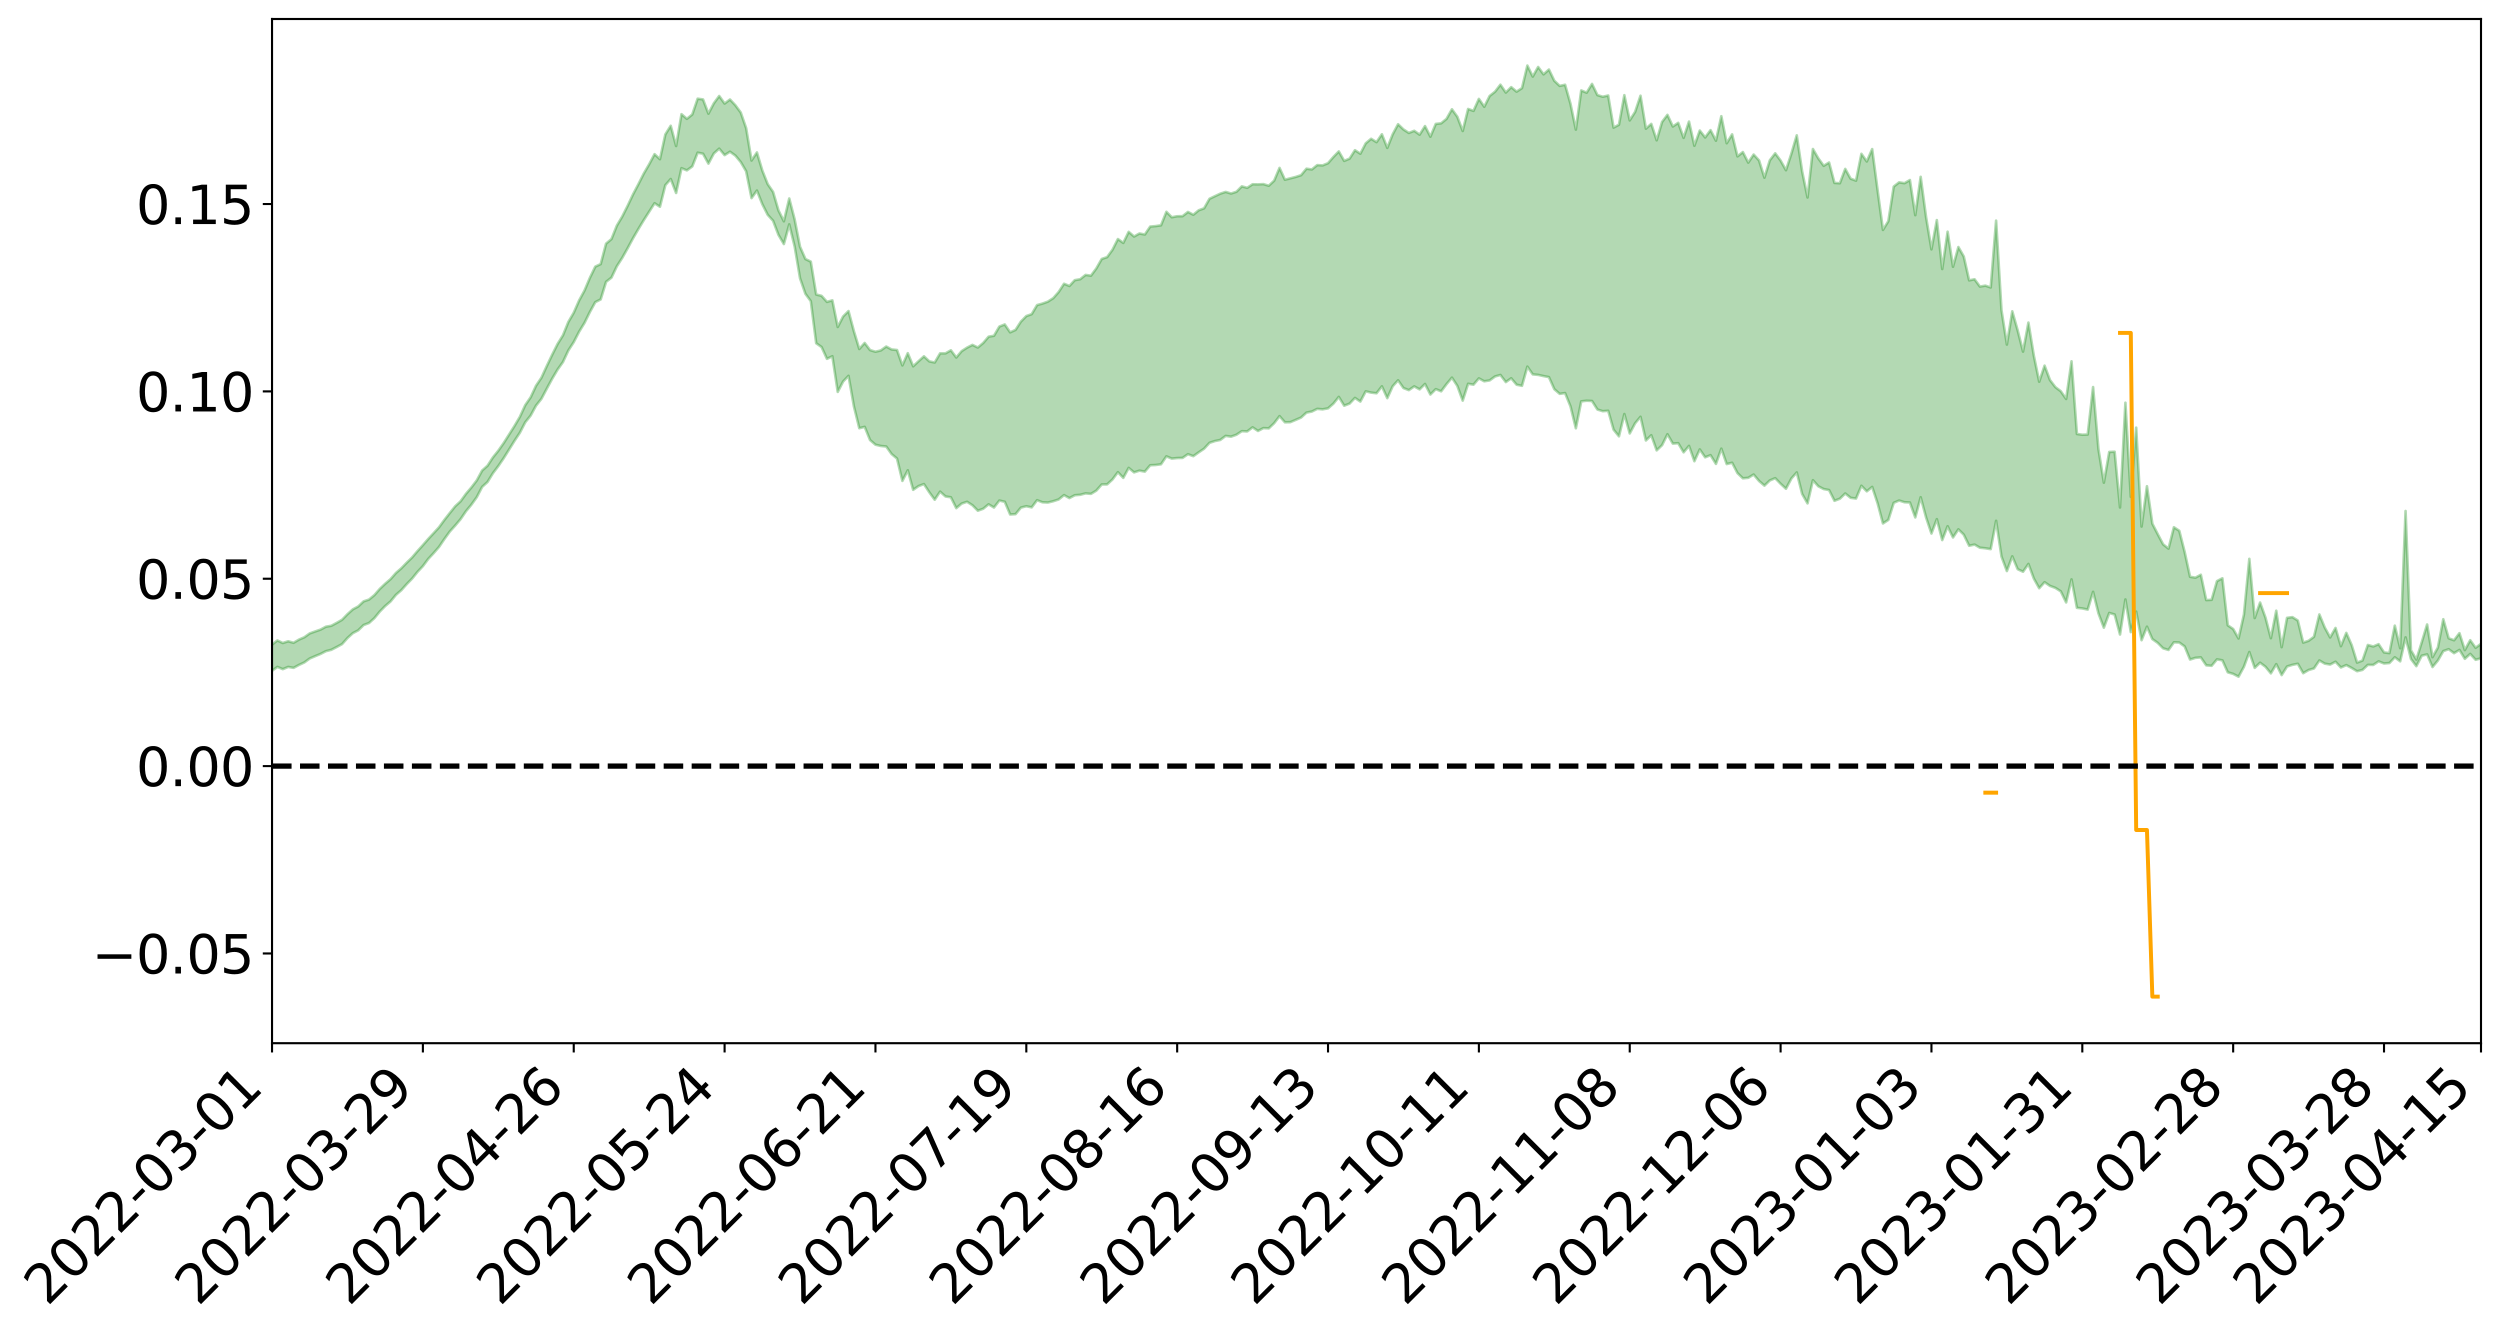 <?xml version="1.0" encoding="utf-8" standalone="no"?>
<!DOCTYPE svg PUBLIC "-//W3C//DTD SVG 1.1//EN"
  "http://www.w3.org/Graphics/SVG/1.1/DTD/svg11.dtd">
<svg xmlns:xlink="http://www.w3.org/1999/xlink" width="947.275pt" height="505.355pt" viewBox="0 0 947.275 505.355" xmlns="http://www.w3.org/2000/svg" version="1.1">
 <defs>
  <style type="text/css">*{stroke-linejoin: round; stroke-linecap: butt}</style>
 </defs>
 <g id="figure_1">
  <g id="patch_1">
   <path d="M 0 505.355 
L 947.275 505.355 
L 947.275 -0 
L 0 -0 
z
" style="fill: #ffffff"/>
  </g>
  <g id="axes_1">
   <g id="patch_2">
    <path d="M 103.075 395.28 
L 940.075 395.28 
L 940.075 7.2 
L 103.075 7.2 
z
" style="fill: #ffffff"/>
   </g>
   <g id="PolyCollection_1">
    <path d="M -393.001 290.191 
L -393.001 290.208 
L -390.959 290.114 
L -388.918 290.034 
L -386.876 289.934 
L -384.835 289.873 
L -382.793 289.8 
L -380.752 289.715 
L -378.711 289.632 
L -376.669 289.554 
L -374.628 289.487 
L -372.586 289.408 
L -370.545 289.326 
L -368.503 289.246 
L -366.462 289.146 
L -364.42 289.065 
L -362.379 288.968 
L -360.337 288.886 
L -358.296 288.772 
L -356.254 288.681 
L -354.213 288.593 
L -352.172 288.487 
L -350.13 288.385 
L -348.089 288.286 
L -346.047 288.164 
L -344.006 288.059 
L -341.964 287.935 
L -339.923 287.81 
L -337.881 287.671 
L -335.84 287.528 
L -333.798 287.389 
L -331.757 287.227 
L -329.715 287.042 
L -327.674 286.881 
L -325.632 286.696 
L -323.591 286.484 
L -321.55 286.288 
L -319.508 286.057 
L -317.467 285.823 
L -315.425 285.582 
L -313.384 285.328 
L -311.342 285.045 
L -309.301 284.744 
L -307.259 284.425 
L -305.218 284.119 
L -303.176 283.757 
L -301.135 283.415 
L -299.093 283.051 
L -297.052 282.686 
L -295.011 282.292 
L -292.969 281.865 
L -290.928 281.473 
L -288.886 281.033 
L -286.845 280.578 
L -284.803 280.134 
L -282.762 279.696 
L -280.72 279.218 
L -278.679 278.735 
L -276.637 278.255 
L -274.596 277.753 
L -272.554 277.246 
L -270.513 276.74 
L -268.472 276.217 
L -266.43 275.694 
L -264.389 275.179 
L -262.347 274.642 
L -260.306 274.065 
L -258.264 273.508 
L -256.223 272.953 
L -254.181 272.406 
L -252.14 271.836 
L -250.098 271.28 
L -248.057 270.713 
L -246.015 270.206 
L -243.974 269.6 
L -241.932 269.08 
L -239.891 268.506 
L -237.85 267.961 
L -235.808 267.386 
L -233.767 266.881 
L -231.725 266.298 
L -229.684 265.751 
L -227.642 265.238 
L -225.601 264.683 
L -223.559 264.164 
L -221.518 263.619 
L -219.476 263.062 
L -217.435 262.53 
L -215.393 262.017 
L -213.352 261.46 
L -211.311 260.926 
L -209.269 260.379 
L -207.228 259.849 
L -205.186 259.334 
L -203.145 258.804 
L -201.103 258.268 
L -199.062 257.788 
L -197.02 257.239 
L -194.979 256.714 
L -192.937 256.198 
L -190.896 255.681 
L -188.854 255.164 
L -186.813 254.64 
L -184.772 254.141 
L -182.73 253.62 
L -180.689 253.086 
L -178.647 252.545 
L -176.606 251.997 
L -174.564 251.486 
L -172.523 250.921 
L -170.481 250.317 
L -168.44 249.751 
L -166.398 249.153 
L -164.357 248.546 
L -162.315 247.903 
L -160.274 247.249 
L -158.232 246.643 
L -156.191 245.949 
L -154.15 245.291 
L -152.108 244.581 
L -150.067 243.931 
L -148.025 243.163 
L -145.984 242.411 
L -143.942 241.682 
L -141.901 240.94 
L -139.859 240.174 
L -137.818 239.373 
L -135.776 238.625 
L -133.735 237.764 
L -131.693 237.011 
L -129.652 236.126 
L -127.611 235.269 
L -125.569 234.434 
L -123.528 233.634 
L -121.486 232.697 
L -119.445 231.854 
L -117.403 230.773 
L -115.362 229.85 
L -113.32 228.992 
L -111.279 228.019 
L -109.237 227.022 
L -107.196 225.868 
L -105.154 224.791 
L -103.113 223.899 
L -101.072 222.467 
L -99.03 221.326 
L -96.989 220.161 
L -94.947 218.952 
L -92.906 217.572 
L -90.864 216.279 
L -88.823 215.316 
L -86.781 214.079 
L -84.74 212.018 
L -82.698 210.296 
L -80.657 209.04 
L -78.615 207.282 
L -76.574 205.836 
L -74.532 204.587 
L -72.491 202.663 
L -70.45 200.467 
L -68.408 198.988 
L -66.367 198.069 
L -64.325 196.252 
L -62.284 195.483 
L -60.242 194.206 
L -58.201 192.237 
L -56.159 192.086 
L -54.118 192.96 
L -52.076 194.714 
L -50.035 192.94 
L -47.993 196.739 
L -45.952 197.66 
L -43.911 192.772 
L -41.869 194.274 
L -39.828 196.573 
L -37.786 195.362 
L -35.745 195.18 
L -33.703 204.733 
L -31.662 218.287 
L -29.62 225.087 
L -27.579 210.586 
L -25.537 218.185 
L -23.496 228.112 
L -21.454 227.638 
L -19.413 247.738 
L -17.372 245.117 
L -15.33 239.105 
L -13.289 224.04 
L -11.247 238.369 
L -9.206 247.022 
L -7.164 243.534 
L -5.123 245.855 
L -3.081 254.033 
L -1.04 253.056 
L 1.002 246.185 
L 3.043 255.036 
L 5.085 256.873 
L 7.126 253.851 
L 9.168 259.513 
L 11.209 261.655 
L 13.25 261.218 
L 15.292 259.646 
L 17.333 261.586 
L 19.375 259.842 
L 21.416 260.124 
L 23.458 261.985 
L 25.499 260.469 
L 27.541 261.439 
L 29.582 261.603 
L 31.624 260.403 
L 33.665 261.009 
L 35.707 259.225 
L 37.748 259.477 
L 39.789 260.128 
L 41.831 260.279 
L 43.872 259.472 
L 45.914 258.804 
L 47.955 258.723 
L 49.997 257.968 
L 52.038 257.955 
L 54.08 257.913 
L 56.121 256.717 
L 58.163 257.461 
L 60.204 256.699 
L 62.246 256.425 
L 64.287 256.547 
L 66.328 255.78 
L 68.37 255.656 
L 70.411 256.02 
L 72.453 256.551 
L 74.494 255.199 
L 76.536 255.001 
L 78.577 254.574 
L 80.619 257.007 
L 82.66 257.045 
L 84.702 257.937 
L 86.743 255.57 
L 88.785 254.094 
L 90.826 254.487 
L 92.868 256 
L 94.909 256.156 
L 96.95 253.237 
L 98.992 255.477 
L 101.033 254.731 
L 103.075 254.17 
L 105.116 252.696 
L 107.158 253.553 
L 109.199 252.707 
L 111.241 253.057 
L 113.282 251.948 
L 115.324 251.001 
L 117.365 249.509 
L 119.407 248.631 
L 121.448 247.788 
L 123.489 246.735 
L 125.531 246.219 
L 127.572 245.172 
L 129.614 244.055 
L 131.655 241.756 
L 133.697 239.907 
L 135.738 238.836 
L 137.78 236.835 
L 139.821 236.068 
L 141.863 234.212 
L 143.904 231.725 
L 145.946 229.634 
L 147.987 227.89 
L 150.028 225.392 
L 152.07 223.62 
L 154.111 221.329 
L 156.153 219.235 
L 158.194 216.693 
L 160.236 214.515 
L 162.277 211.769 
L 164.319 209.573 
L 166.36 207.222 
L 168.402 204.212 
L 170.443 201.392 
L 172.485 199.121 
L 174.526 196.696 
L 176.568 193.706 
L 178.609 191.23 
L 180.65 188.377 
L 182.692 184.483 
L 184.733 182.623 
L 186.775 179.294 
L 188.816 176.592 
L 190.858 173.596 
L 192.899 170.329 
L 194.941 167.04 
L 196.982 163.958 
L 199.024 160.017 
L 201.065 157.452 
L 203.107 153.685 
L 205.148 151.111 
L 207.189 147.264 
L 209.231 143.489 
L 211.272 140.038 
L 213.314 137.169 
L 215.355 132.787 
L 217.397 129.628 
L 219.438 125.679 
L 221.48 122.342 
L 223.521 118.202 
L 225.563 114.487 
L 227.604 113.45 
L 229.646 106.787 
L 231.687 105.195 
L 233.728 100.889 
L 235.77 97.714 
L 237.811 94.09 
L 239.853 90.284 
L 241.894 86.773 
L 243.936 83.407 
L 245.977 80.213 
L 248.019 77.01 
L 250.06 78.338 
L 252.102 70.159 
L 254.143 67.826 
L 256.185 73.12 
L 258.226 63.727 
L 260.268 64.559 
L 262.309 63.067 
L 264.35 57.845 
L 266.392 58.256 
L 268.433 61.998 
L 270.475 58.149 
L 272.516 56.327 
L 274.558 58.78 
L 276.599 57.491 
L 278.641 58.957 
L 280.682 61.409 
L 282.724 64.919 
L 284.765 75.067 
L 286.807 72.201 
L 288.848 77.371 
L 290.889 81.391 
L 292.931 83.658 
L 294.972 89.001 
L 297.014 92.478 
L 299.055 85.006 
L 301.097 93.371 
L 303.138 105.429 
L 305.18 111.322 
L 307.221 114.103 
L 309.263 130.06 
L 311.304 131.497 
L 313.346 135.971 
L 315.387 134.989 
L 317.428 148.501 
L 319.47 144.556 
L 321.511 142.398 
L 323.553 153.97 
L 325.594 162.251 
L 327.636 161.742 
L 329.677 166.74 
L 331.719 168.498 
L 333.76 168.988 
L 335.802 169.185 
L 337.843 172.044 
L 339.885 173.75 
L 341.926 182.223 
L 343.968 178.193 
L 346.009 185.595 
L 348.05 184.182 
L 350.092 183.419 
L 352.133 186.543 
L 354.175 189.352 
L 356.216 186.283 
L 358.258 188.114 
L 360.299 188.428 
L 362.341 192.541 
L 364.382 190.82 
L 366.424 190.126 
L 368.465 191.439 
L 370.507 193.508 
L 372.548 192.771 
L 374.589 191.09 
L 376.631 192.313 
L 378.672 189.658 
L 380.714 190.127 
L 382.755 194.94 
L 384.797 194.819 
L 386.838 192.333 
L 388.88 191.819 
L 390.921 192.246 
L 392.963 189.529 
L 395.004 190.322 
L 397.046 190.414 
L 399.087 189.918 
L 401.128 189.254 
L 403.17 187.603 
L 405.211 188.73 
L 407.253 187.649 
L 409.294 187.483 
L 411.336 186.949 
L 413.377 187.129 
L 415.419 185.892 
L 417.46 183.563 
L 419.502 183.54 
L 421.543 181.662 
L 423.585 178.905 
L 425.626 181.074 
L 427.668 177.286 
L 429.709 178.989 
L 431.75 178.333 
L 433.792 178.696 
L 435.833 176.292 
L 437.875 176.195 
L 439.916 175.921 
L 441.958 172.911 
L 443.999 173.763 
L 446.041 173.562 
L 448.082 173.504 
L 450.124 172.098 
L 452.165 172.847 
L 454.207 171.387 
L 456.248 170.011 
L 458.289 167.795 
L 460.331 167.126 
L 462.372 166.7 
L 464.414 165.167 
L 466.455 165.453 
L 468.497 164.728 
L 470.538 163.371 
L 472.58 163.473 
L 474.621 161.92 
L 476.663 163.291 
L 478.704 162.214 
L 480.746 162.306 
L 482.787 160.351 
L 484.828 157.673 
L 486.87 160.012 
L 488.911 159.963 
L 490.953 159.103 
L 492.994 158.209 
L 495.036 156.341 
L 497.077 155.936 
L 499.119 154.924 
L 501.16 155.102 
L 503.202 154.725 
L 505.243 152.936 
L 507.285 150.39 
L 509.326 153.716 
L 511.368 152.932 
L 513.409 150.771 
L 515.45 152.158 
L 517.492 148.282 
L 519.533 148.76 
L 521.575 149.009 
L 523.616 146.383 
L 525.658 150.86 
L 527.699 146.369 
L 529.741 144.097 
L 531.782 147.03 
L 533.824 147.825 
L 535.865 146.4 
L 537.907 147.538 
L 539.948 145.482 
L 541.989 149.491 
L 544.031 147.448 
L 546.072 148.273 
L 548.114 145.536 
L 550.155 143.093 
L 552.197 146.218 
L 554.238 151.801 
L 556.28 145.412 
L 558.321 145.754 
L 560.363 143.368 
L 562.404 144.476 
L 564.446 144.14 
L 566.487 142.645 
L 568.528 142.079 
L 570.57 144.775 
L 572.611 143.326 
L 574.653 145.774 
L 576.694 146.188 
L 578.736 138.91 
L 580.777 141.853 
L 582.819 142.05 
L 584.86 142.501 
L 586.902 142.892 
L 588.943 147.46 
L 590.985 149.231 
L 593.026 148.935 
L 595.068 153.941 
L 597.109 162.28 
L 599.15 152.077 
L 601.192 151.839 
L 603.233 151.937 
L 605.275 155.168 
L 607.316 155.806 
L 609.358 155.648 
L 611.399 162.793 
L 613.441 165.328 
L 615.482 156.889 
L 617.524 164.236 
L 619.565 160.378 
L 621.607 157.924 
L 623.648 166.895 
L 625.689 164.919 
L 627.731 170.645 
L 629.772 168.681 
L 631.814 164.539 
L 633.855 168.078 
L 635.897 167.924 
L 637.938 171.392 
L 639.98 168.946 
L 642.021 174.758 
L 644.063 170.287 
L 646.104 173.282 
L 648.146 172.466 
L 650.187 175.778 
L 652.228 169.997 
L 654.27 175.843 
L 656.311 175.34 
L 658.353 179.267 
L 660.394 181.239 
L 662.436 181.052 
L 664.477 179.8 
L 666.519 182.246 
L 668.56 184.01 
L 670.602 182.047 
L 672.643 181.185 
L 674.685 183.298 
L 676.726 185.192 
L 678.768 181.318 
L 680.809 179.003 
L 682.85 187.161 
L 684.892 190.737 
L 686.933 181.947 
L 688.975 184.254 
L 691.016 185.305 
L 693.058 185.688 
L 695.099 189.751 
L 697.141 188.972 
L 699.182 186.983 
L 701.224 188.63 
L 703.265 188.904 
L 705.307 184.057 
L 707.348 186.169 
L 709.389 184.499 
L 711.431 190.677 
L 713.472 198.338 
L 715.514 196.994 
L 717.555 190.528 
L 719.597 189.652 
L 721.638 190.301 
L 723.68 190.403 
L 725.721 196.057 
L 727.763 188.401 
L 729.804 196.042 
L 731.846 202.158 
L 733.887 196.715 
L 735.928 204.638 
L 737.97 199.396 
L 740.011 203.645 
L 742.053 200.569 
L 744.094 202.596 
L 746.136 206.788 
L 748.177 206.345 
L 750.219 207.536 
L 752.26 207.746 
L 754.302 208.07 
L 756.343 197.336 
L 758.385 210.881 
L 760.426 216.382 
L 762.468 210.808 
L 764.509 215.665 
L 766.55 216.634 
L 768.592 213.68 
L 770.633 219.207 
L 772.675 222.883 
L 774.716 220.603 
L 776.758 222.004 
L 778.799 222.763 
L 780.841 224.059 
L 782.882 228.266 
L 784.924 219.529 
L 786.965 230.317 
L 789.007 230.542 
L 791.048 230.981 
L 793.089 224.246 
L 795.131 232.413 
L 797.172 237.829 
L 799.214 232.253 
L 801.255 232.847 
L 803.297 240.428 
L 805.338 227.14 
L 807.38 239.517 
L 809.421 231.758 
L 811.463 242.579 
L 813.504 237.458 
L 815.546 242.145 
L 817.587 243.599 
L 819.628 245.647 
L 821.67 246.269 
L 823.711 243.372 
L 825.753 243.454 
L 827.794 244.94 
L 829.836 249.898 
L 831.877 249.262 
L 833.919 249.092 
L 835.96 252.096 
L 838.002 252.279 
L 840.043 249.839 
L 842.085 250.205 
L 844.126 254.741 
L 846.168 255.345 
L 848.209 256.402 
L 850.25 252.634 
L 852.292 247.062 
L 854.333 253.066 
L 856.375 251.108 
L 858.416 252.64 
L 860.458 255.137 
L 862.499 251.652 
L 864.541 255.803 
L 866.582 252.545 
L 868.624 251.917 
L 870.665 251.502 
L 872.707 255.081 
L 874.748 253.877 
L 876.789 253.281 
L 878.831 250.254 
L 880.872 251.455 
L 882.914 251.807 
L 884.955 250.729 
L 886.997 252.916 
L 889.038 252.012 
L 891.08 253.103 
L 893.121 254.333 
L 895.163 253.837 
L 897.204 251.922 
L 899.246 251.949 
L 901.287 250.596 
L 903.328 251.397 
L 905.37 251.233 
L 907.411 249.041 
L 909.453 250.588 
L 911.494 241.505 
L 913.536 249.671 
L 915.577 252.412 
L 917.619 248.448 
L 919.66 247.949 
L 921.702 252.75 
L 923.743 250.269 
L 925.785 246.71 
L 927.826 245.983 
L 929.868 247.497 
L 931.909 246.265 
L 933.95 249.63 
L 935.992 247.768 
L 938.033 249.987 
L 940.075 249.441 
L 940.075 243.941 
L 940.075 243.941 
L 938.033 245.462 
L 935.992 242.594 
L 933.95 246.33 
L 931.909 239.918 
L 929.868 242.609 
L 927.826 241.854 
L 925.785 234.633 
L 923.743 245.356 
L 921.702 249.015 
L 919.66 236.62 
L 917.619 243.378 
L 915.577 249.926 
L 913.536 246.388 
L 911.494 193.622 
L 909.453 245.612 
L 907.411 237.067 
L 905.37 247.469 
L 903.328 247.205 
L 901.287 244.092 
L 899.246 244.957 
L 897.204 244.387 
L 895.163 250.296 
L 893.121 251.062 
L 891.08 244.444 
L 889.038 239.804 
L 886.997 244.844 
L 884.955 237.945 
L 882.914 241.542 
L 880.872 237.776 
L 878.831 232.821 
L 876.789 241.284 
L 874.748 242.806 
L 872.707 243.492 
L 870.665 235.132 
L 868.624 233.836 
L 866.582 234.11 
L 864.541 245.221 
L 862.499 231.412 
L 860.458 241.815 
L 858.416 234.03 
L 856.375 228.31 
L 854.333 234.17 
L 852.292 211.752 
L 850.25 232.852 
L 848.209 241.936 
L 846.168 238.339 
L 844.126 236.934 
L 842.085 219.123 
L 840.043 220.191 
L 838.002 227.28 
L 835.96 227.385 
L 833.919 217.773 
L 831.877 218.888 
L 829.836 218.552 
L 827.794 209.152 
L 825.753 201.118 
L 823.711 199.785 
L 821.67 207.884 
L 819.628 206.251 
L 817.587 202.397 
L 815.546 198.428 
L 813.504 184.235 
L 811.463 199.524 
L 809.421 162.039 
L 807.38 188.263 
L 805.338 152.596 
L 803.297 192.288 
L 801.255 171.153 
L 799.214 171.245 
L 797.172 182.889 
L 795.131 170.205 
L 793.089 146.664 
L 791.048 164.646 
L 789.007 164.723 
L 786.965 164.44 
L 784.924 136.899 
L 782.882 151.17 
L 780.841 148.24 
L 778.799 146.684 
L 776.758 144.003 
L 774.716 138.543 
L 772.675 144.642 
L 770.633 134.722 
L 768.592 122.225 
L 766.55 133.227 
L 764.509 125.148 
L 762.468 117.961 
L 760.426 130.56 
L 758.385 117.542 
L 756.343 83.599 
L 754.302 108.925 
L 752.26 108.233 
L 750.219 108.584 
L 748.177 105.821 
L 746.136 106.239 
L 744.094 97.188 
L 742.053 93.613 
L 740.011 101.079 
L 737.97 87.798 
L 735.928 101.932 
L 733.887 83.394 
L 731.846 94.479 
L 729.804 82.232 
L 727.763 66.999 
L 725.721 81.527 
L 723.68 68.215 
L 721.638 69.417 
L 719.597 69.097 
L 717.555 70.686 
L 715.514 83.796 
L 713.472 87.121 
L 711.431 71.993 
L 709.389 56.487 
L 707.348 61.184 
L 705.307 58.277 
L 703.265 68.455 
L 701.224 67.709 
L 699.182 64.002 
L 697.141 69.434 
L 695.099 69.306 
L 693.058 61.58 
L 691.016 62.833 
L 688.975 60.004 
L 686.933 56.462 
L 684.892 74.838 
L 682.85 64.942 
L 680.809 51.283 
L 678.768 58.239 
L 676.726 64.499 
L 674.685 60.845 
L 672.643 58.097 
L 670.602 60.746 
L 668.56 67.329 
L 666.519 60.787 
L 664.477 58.557 
L 662.436 61.621 
L 660.394 57.618 
L 658.353 59.261 
L 656.311 50.91 
L 654.27 54.283 
L 652.228 44.031 
L 650.187 53.314 
L 648.146 49.313 
L 646.104 52.087 
L 644.063 49.463 
L 642.021 55.23 
L 639.98 46.075 
L 637.938 52.235 
L 635.897 46.547 
L 633.855 47.935 
L 631.814 43.523 
L 629.772 46.221 
L 627.731 53.161 
L 625.689 46.941 
L 623.648 48.761 
L 621.607 36.268 
L 619.565 42.392 
L 617.524 45.623 
L 615.482 36.063 
L 613.441 47.254 
L 611.399 48.359 
L 609.358 36.191 
L 607.316 36.658 
L 605.275 36.029 
L 603.233 31.801 
L 601.192 35.129 
L 599.15 34.262 
L 597.109 49.107 
L 595.068 39.299 
L 593.026 32.112 
L 590.985 32.545 
L 588.943 30.602 
L 586.902 26.347 
L 584.86 28.176 
L 582.819 25.383 
L 580.777 29.013 
L 578.736 24.84 
L 576.694 33.392 
L 574.653 34.731 
L 572.611 33.02 
L 570.57 35.074 
L 568.528 32.088 
L 566.487 34.746 
L 564.446 36.368 
L 562.404 40.456 
L 560.363 37.477 
L 558.321 42.016 
L 556.28 41.292 
L 554.238 49.632 
L 552.197 44.241 
L 550.155 41.414 
L 548.114 45.029 
L 546.072 46.727 
L 544.031 46.953 
L 541.989 51.796 
L 539.948 47.771 
L 537.907 51.031 
L 535.865 49.558 
L 533.824 50.371 
L 531.782 49.044 
L 529.741 47.072 
L 527.699 50.918 
L 525.658 56.032 
L 523.616 50.876 
L 521.575 53.865 
L 519.533 52.591 
L 517.492 54.304 
L 515.45 58.245 
L 513.409 56.92 
L 511.368 60.111 
L 509.326 60.958 
L 507.285 57.373 
L 505.243 59.484 
L 503.202 61.833 
L 501.16 62.673 
L 499.119 62.557 
L 497.077 64.209 
L 495.036 63.921 
L 492.994 66.382 
L 490.953 67.046 
L 488.911 67.575 
L 486.87 68.097 
L 484.828 63.622 
L 482.787 68.468 
L 480.746 70.376 
L 478.704 69.765 
L 476.663 69.86 
L 474.621 69.822 
L 472.58 71.171 
L 470.538 70.616 
L 468.497 72.672 
L 466.455 73.328 
L 464.414 72.714 
L 462.372 73.392 
L 460.331 74.343 
L 458.289 75.327 
L 456.248 78.936 
L 454.207 79.681 
L 452.165 81.366 
L 450.124 80.308 
L 448.082 81.912 
L 446.041 81.934 
L 443.999 82.319 
L 441.958 80.253 
L 439.916 85.371 
L 437.875 85.67 
L 435.833 85.856 
L 433.792 88.864 
L 431.75 88.473 
L 429.709 89.628 
L 427.668 87.851 
L 425.626 92.046 
L 423.585 90.582 
L 421.543 94.619 
L 419.502 97.433 
L 417.46 98.121 
L 415.419 101.701 
L 413.377 104.457 
L 411.336 104.167 
L 409.294 105.803 
L 407.253 106.152 
L 405.211 108.357 
L 403.17 107.515 
L 401.128 110.661 
L 399.087 112.979 
L 397.046 114.296 
L 395.004 115.032 
L 392.963 115.594 
L 390.921 119.039 
L 388.88 119.763 
L 386.838 121.855 
L 384.797 124.998 
L 382.755 125.934 
L 380.714 122.935 
L 378.672 123.739 
L 376.631 127.225 
L 374.589 127.574 
L 372.548 129.963 
L 370.507 131.683 
L 368.465 130.683 
L 366.424 131.73 
L 364.382 133.054 
L 362.341 135.468 
L 360.299 132.731 
L 358.258 133.897 
L 356.216 133.895 
L 354.175 137.361 
L 352.133 136.933 
L 350.092 135.014 
L 348.05 136.876 
L 346.009 138.797 
L 343.968 133.826 
L 341.926 138.454 
L 339.885 132.621 
L 337.843 132.419 
L 335.802 131.311 
L 333.76 132.782 
L 331.719 133.276 
L 329.677 132.657 
L 327.636 129.955 
L 325.594 132.236 
L 323.553 125.514 
L 321.511 117.864 
L 319.47 119.928 
L 317.428 123.891 
L 315.387 113.803 
L 313.346 114.394 
L 311.304 112.104 
L 309.263 111.591 
L 307.221 99.143 
L 305.18 98.149 
L 303.138 93.502 
L 301.097 83.128 
L 299.055 75.209 
L 297.014 83.855 
L 294.972 79.725 
L 292.931 72.735 
L 290.889 69.761 
L 288.848 64.6 
L 286.807 57.758 
L 284.765 60.831 
L 282.724 48.575 
L 280.682 42.637 
L 278.641 39.885 
L 276.599 37.707 
L 274.558 39.24 
L 272.516 36.375 
L 270.475 39.159 
L 268.433 43.078 
L 266.392 37.682 
L 264.35 37.397 
L 262.309 43.387 
L 260.268 45.032 
L 258.226 43.259 
L 256.185 55.329 
L 254.143 47.656 
L 252.102 50.947 
L 250.06 60.328 
L 248.019 58.417 
L 245.977 62.251 
L 243.936 65.761 
L 241.894 69.796 
L 239.853 73.676 
L 237.811 78 
L 235.77 82.057 
L 233.728 85.499 
L 231.687 90.592 
L 229.646 92.321 
L 227.604 100.07 
L 225.563 101.032 
L 223.521 105.26 
L 221.48 110.08 
L 219.438 113.848 
L 217.397 118.494 
L 215.355 122.007 
L 213.314 127.04 
L 211.272 130.344 
L 209.231 134.4 
L 207.189 138.677 
L 205.148 143.123 
L 203.107 146.172 
L 201.065 150.545 
L 199.024 153.513 
L 196.982 157.947 
L 194.941 161.418 
L 192.899 164.648 
L 190.858 167.872 
L 188.816 170.78 
L 186.775 173.32 
L 184.733 176.461 
L 182.692 178.294 
L 180.65 182.04 
L 178.609 184.712 
L 176.568 187.114 
L 174.526 189.94 
L 172.485 191.837 
L 170.443 194.383 
L 168.402 196.981 
L 166.36 199.785 
L 164.319 202.019 
L 162.277 204.211 
L 160.236 206.561 
L 158.194 208.823 
L 156.153 211.227 
L 154.111 213.21 
L 152.07 215.327 
L 150.028 217.11 
L 147.987 219.436 
L 145.946 221.202 
L 143.904 223.147 
L 141.863 225.487 
L 139.821 227.188 
L 137.78 227.867 
L 135.738 229.793 
L 133.697 230.891 
L 131.655 232.738 
L 129.614 234.843 
L 127.572 236.02 
L 125.531 237.117 
L 123.489 237.466 
L 121.448 238.569 
L 119.407 239.273 
L 117.365 240.009 
L 115.324 241.468 
L 113.282 242.351 
L 111.241 243.564 
L 109.199 242.985 
L 107.158 243.651 
L 105.116 242.673 
L 103.075 244.253 
L 101.033 244.494 
L 98.992 245.629 
L 96.95 243.163 
L 94.909 246.078 
L 92.868 245.798 
L 90.826 244.044 
L 88.785 243.537 
L 86.743 244.975 
L 84.702 247.52 
L 82.66 246.394 
L 80.619 246.219 
L 78.577 243.423 
L 76.536 243.233 
L 74.494 243.832 
L 72.453 245.282 
L 70.411 244.571 
L 68.37 244.041 
L 66.328 244.093 
L 64.287 244.881 
L 62.246 244.438 
L 60.204 244.85 
L 58.163 245.676 
L 56.121 244.709 
L 54.08 245.999 
L 52.038 246.006 
L 49.997 245.964 
L 47.955 246.704 
L 45.914 246.724 
L 43.872 247.569 
L 41.831 248.516 
L 39.789 248.314 
L 37.748 247.621 
L 35.707 247.062 
L 33.665 249.318 
L 31.624 248.674 
L 29.582 250.12 
L 27.541 249.937 
L 25.499 249.084 
L 23.458 250.516 
L 21.416 248.771 
L 19.375 248.637 
L 17.333 250.52 
L 15.292 248.809 
L 13.25 250.584 
L 11.209 251.017 
L 9.168 249.151 
L 7.126 243.652 
L 5.085 246.854 
L 3.043 245.042 
L 1.002 236.962 
L -1.04 243.508 
L -3.081 244.706 
L -5.123 237.222 
L -7.164 235.045 
L -9.206 238.782 
L -11.247 230.683 
L -13.289 215.906 
L -15.33 231.755 
L -17.372 237.606 
L -19.413 240.412 
L -21.454 220.556 
L -23.496 221.215 
L -25.537 211.061 
L -27.579 203.207 
L -29.62 218.617 
L -31.662 211.742 
L -33.703 197.766 
L -35.745 187.978 
L -37.786 188.427 
L -39.828 189.956 
L -41.869 187.787 
L -43.911 186.461 
L -45.952 191.82 
L -47.993 191.033 
L -50.035 187.293 
L -52.076 189.353 
L -54.118 187.744 
L -56.159 187.061 
L -58.201 187.092 
L -60.242 189.145 
L -62.284 190.31 
L -64.325 190.933 
L -66.367 192.688 
L -68.408 193.464 
L -70.45 194.881 
L -72.491 197.18 
L -74.532 198.97 
L -76.574 200.17 
L -78.615 201.52 
L -80.657 203.327 
L -82.698 204.419 
L -84.74 206.135 
L -86.781 208.235 
L -88.823 209.476 
L -90.864 210.298 
L -92.906 211.588 
L -94.947 212.918 
L -96.989 214.138 
L -99.03 215.306 
L -101.072 216.425 
L -103.113 217.967 
L -105.154 218.73 
L -107.196 219.851 
L -109.237 221.025 
L -111.279 222.027 
L -113.32 223.02 
L -115.362 223.847 
L -117.403 224.749 
L -119.445 225.956 
L -121.486 226.786 
L -123.528 227.747 
L -125.569 228.516 
L -127.611 229.39 
L -129.652 230.287 
L -131.693 231.198 
L -133.735 231.962 
L -135.776 232.869 
L -137.818 233.663 
L -139.859 234.517 
L -141.901 235.3 
L -143.942 236.102 
L -145.984 236.84 
L -148.025 237.634 
L -150.067 238.493 
L -152.108 239.142 
L -154.15 239.961 
L -156.191 240.664 
L -158.232 241.482 
L -160.274 242.076 
L -162.315 242.837 
L -164.357 243.561 
L -166.398 244.251 
L -168.44 244.953 
L -170.481 245.601 
L -172.523 246.359 
L -174.564 247.04 
L -176.606 247.598 
L -178.647 248.264 
L -180.689 248.929 
L -182.73 249.589 
L -184.772 250.226 
L -186.813 250.818 
L -188.854 251.47 
L -190.896 252.108 
L -192.937 252.75 
L -194.979 253.387 
L -197.02 254.042 
L -199.062 254.723 
L -201.103 255.306 
L -203.145 255.975 
L -205.186 256.631 
L -207.228 257.259 
L -209.269 257.907 
L -211.311 258.568 
L -213.352 259.208 
L -215.393 259.88 
L -217.435 260.491 
L -219.476 261.114 
L -221.518 261.773 
L -223.559 262.408 
L -225.601 263.009 
L -227.642 263.646 
L -229.684 264.224 
L -231.725 264.844 
L -233.767 265.506 
L -235.808 266.069 
L -237.85 266.702 
L -239.891 267.299 
L -241.932 267.926 
L -243.974 268.49 
L -246.015 269.155 
L -248.057 269.698 
L -250.098 270.312 
L -252.14 270.911 
L -254.181 271.527 
L -256.223 272.109 
L -258.264 272.704 
L -260.306 273.301 
L -262.347 273.919 
L -264.389 274.476 
L -266.43 274.995 
L -268.472 275.527 
L -270.513 276.063 
L -272.554 276.581 
L -274.596 277.108 
L -276.637 277.63 
L -278.679 278.127 
L -280.72 278.632 
L -282.762 279.134 
L -284.803 279.589 
L -286.845 280.054 
L -288.886 280.54 
L -290.928 281.001 
L -292.969 281.411 
L -295.011 281.867 
L -297.052 282.283 
L -299.093 282.665 
L -301.135 283.048 
L -303.176 283.407 
L -305.218 283.796 
L -307.259 284.115 
L -309.301 284.454 
L -311.342 284.773 
L -313.384 285.069 
L -315.425 285.338 
L -317.467 285.582 
L -319.508 285.826 
L -321.55 286.067 
L -323.591 286.266 
L -325.632 286.49 
L -327.674 286.679 
L -329.715 286.841 
L -331.757 287.033 
L -333.798 287.2 
L -335.84 287.337 
L -337.881 287.486 
L -339.923 287.63 
L -341.964 287.757 
L -344.006 287.884 
L -346.047 287.988 
L -348.089 288.115 
L -350.13 288.215 
L -352.172 288.321 
L -354.213 288.433 
L -356.254 288.523 
L -358.296 288.618 
L -360.337 288.746 
L -362.379 288.834 
L -364.42 288.944 
L -366.462 289.03 
L -368.503 289.146 
L -370.545 289.237 
L -372.586 289.334 
L -374.628 289.418 
L -376.669 289.494 
L -378.711 289.583 
L -380.752 289.682 
L -382.793 289.779 
L -384.835 289.86 
L -386.876 289.924 
L -388.918 290.02 
L -390.959 290.097 
L -393.001 290.191 
z
" clip-path="url(#p3534293b0b)" style="fill: #008000; fill-opacity: 0.3; stroke: #008000; stroke-opacity: 0.3"/>
   </g>
   <g id="matplotlib.axis_1">
    <g id="xtick_1">
     <g id="line2d_1">
      <defs>
       <path id="m41247f597a" d="M 0 0 
L 0 3.5 
" style="stroke: #000000; stroke-width: 0.8"/>
      </defs>
      <g>
       <use xlink:href="#m41247f597a" x="103.075" y="395.28" style="stroke: #000000; stroke-width: 0.8"/>
      </g>
     </g>
     <g id="text_1">
      <!-- 2022-03-01 -->
      <g transform="translate(17.946 495.214) rotate(-45) scale(0.2 -0.2)">
       <defs>
        <path id="DejaVuSans-32" d="M 1228 531 
L 3431 531 
L 3431 0 
L 469 0 
L 469 531 
Q 828 903 1448 1529 
Q 2069 2156 2228 2338 
Q 2531 2678 2651 2914 
Q 2772 3150 2772 3378 
Q 2772 3750 2511 3984 
Q 2250 4219 1831 4219 
Q 1534 4219 1204 4116 
Q 875 4013 500 3803 
L 500 4441 
Q 881 4594 1212 4672 
Q 1544 4750 1819 4750 
Q 2544 4750 2975 4387 
Q 3406 4025 3406 3419 
Q 3406 3131 3298 2873 
Q 3191 2616 2906 2266 
Q 2828 2175 2409 1742 
Q 1991 1309 1228 531 
z
" transform="scale(0.016)"/>
        <path id="DejaVuSans-30" d="M 2034 4250 
Q 1547 4250 1301 3770 
Q 1056 3291 1056 2328 
Q 1056 1369 1301 889 
Q 1547 409 2034 409 
Q 2525 409 2770 889 
Q 3016 1369 3016 2328 
Q 3016 3291 2770 3770 
Q 2525 4250 2034 4250 
z
M 2034 4750 
Q 2819 4750 3233 4129 
Q 3647 3509 3647 2328 
Q 3647 1150 3233 529 
Q 2819 -91 2034 -91 
Q 1250 -91 836 529 
Q 422 1150 422 2328 
Q 422 3509 836 4129 
Q 1250 4750 2034 4750 
z
" transform="scale(0.016)"/>
        <path id="DejaVuSans-2d" d="M 313 2009 
L 1997 2009 
L 1997 1497 
L 313 1497 
L 313 2009 
z
" transform="scale(0.016)"/>
        <path id="DejaVuSans-33" d="M 2597 2516 
Q 3050 2419 3304 2112 
Q 3559 1806 3559 1356 
Q 3559 666 3084 287 
Q 2609 -91 1734 -91 
Q 1441 -91 1130 -33 
Q 819 25 488 141 
L 488 750 
Q 750 597 1062 519 
Q 1375 441 1716 441 
Q 2309 441 2620 675 
Q 2931 909 2931 1356 
Q 2931 1769 2642 2001 
Q 2353 2234 1838 2234 
L 1294 2234 
L 1294 2753 
L 1863 2753 
Q 2328 2753 2575 2939 
Q 2822 3125 2822 3475 
Q 2822 3834 2567 4026 
Q 2313 4219 1838 4219 
Q 1578 4219 1281 4162 
Q 984 4106 628 3988 
L 628 4550 
Q 988 4650 1302 4700 
Q 1616 4750 1894 4750 
Q 2613 4750 3031 4423 
Q 3450 4097 3450 3541 
Q 3450 3153 3228 2886 
Q 3006 2619 2597 2516 
z
" transform="scale(0.016)"/>
        <path id="DejaVuSans-31" d="M 794 531 
L 1825 531 
L 1825 4091 
L 703 3866 
L 703 4441 
L 1819 4666 
L 2450 4666 
L 2450 531 
L 3481 531 
L 3481 0 
L 794 0 
L 794 531 
z
" transform="scale(0.016)"/>
       </defs>
       <use xlink:href="#DejaVuSans-32"/>
       <use xlink:href="#DejaVuSans-30" x="63.623"/>
       <use xlink:href="#DejaVuSans-32" x="127.246"/>
       <use xlink:href="#DejaVuSans-32" x="190.869"/>
       <use xlink:href="#DejaVuSans-2d" x="254.492"/>
       <use xlink:href="#DejaVuSans-30" x="290.576"/>
       <use xlink:href="#DejaVuSans-33" x="354.199"/>
       <use xlink:href="#DejaVuSans-2d" x="417.822"/>
       <use xlink:href="#DejaVuSans-30" x="453.906"/>
       <use xlink:href="#DejaVuSans-31" x="517.529"/>
      </g>
     </g>
    </g>
    <g id="xtick_2">
     <g id="line2d_2">
      <g>
       <use xlink:href="#m41247f597a" x="160.236" y="395.28" style="stroke: #000000; stroke-width: 0.8"/>
      </g>
     </g>
     <g id="text_2">
      <!-- 2022-03-29 -->
      <g transform="translate(75.107 495.214) rotate(-45) scale(0.2 -0.2)">
       <defs>
        <path id="DejaVuSans-39" d="M 703 97 
L 703 672 
Q 941 559 1184 500 
Q 1428 441 1663 441 
Q 2288 441 2617 861 
Q 2947 1281 2994 2138 
Q 2813 1869 2534 1725 
Q 2256 1581 1919 1581 
Q 1219 1581 811 2004 
Q 403 2428 403 3163 
Q 403 3881 828 4315 
Q 1253 4750 1959 4750 
Q 2769 4750 3195 4129 
Q 3622 3509 3622 2328 
Q 3622 1225 3098 567 
Q 2575 -91 1691 -91 
Q 1453 -91 1209 -44 
Q 966 3 703 97 
z
M 1959 2075 
Q 2384 2075 2632 2365 
Q 2881 2656 2881 3163 
Q 2881 3666 2632 3958 
Q 2384 4250 1959 4250 
Q 1534 4250 1286 3958 
Q 1038 3666 1038 3163 
Q 1038 2656 1286 2365 
Q 1534 2075 1959 2075 
z
" transform="scale(0.016)"/>
       </defs>
       <use xlink:href="#DejaVuSans-32"/>
       <use xlink:href="#DejaVuSans-30" x="63.623"/>
       <use xlink:href="#DejaVuSans-32" x="127.246"/>
       <use xlink:href="#DejaVuSans-32" x="190.869"/>
       <use xlink:href="#DejaVuSans-2d" x="254.492"/>
       <use xlink:href="#DejaVuSans-30" x="290.576"/>
       <use xlink:href="#DejaVuSans-33" x="354.199"/>
       <use xlink:href="#DejaVuSans-2d" x="417.822"/>
       <use xlink:href="#DejaVuSans-32" x="453.906"/>
       <use xlink:href="#DejaVuSans-39" x="517.529"/>
      </g>
     </g>
    </g>
    <g id="xtick_3">
     <g id="line2d_3">
      <g>
       <use xlink:href="#m41247f597a" x="217.397" y="395.28" style="stroke: #000000; stroke-width: 0.8"/>
      </g>
     </g>
     <g id="text_3">
      <!-- 2022-04-26 -->
      <g transform="translate(132.268 495.214) rotate(-45) scale(0.2 -0.2)">
       <defs>
        <path id="DejaVuSans-34" d="M 2419 4116 
L 825 1625 
L 2419 1625 
L 2419 4116 
z
M 2253 4666 
L 3047 4666 
L 3047 1625 
L 3713 1625 
L 3713 1100 
L 3047 1100 
L 3047 0 
L 2419 0 
L 2419 1100 
L 313 1100 
L 313 1709 
L 2253 4666 
z
" transform="scale(0.016)"/>
        <path id="DejaVuSans-36" d="M 2113 2584 
Q 1688 2584 1439 2293 
Q 1191 2003 1191 1497 
Q 1191 994 1439 701 
Q 1688 409 2113 409 
Q 2538 409 2786 701 
Q 3034 994 3034 1497 
Q 3034 2003 2786 2293 
Q 2538 2584 2113 2584 
z
M 3366 4563 
L 3366 3988 
Q 3128 4100 2886 4159 
Q 2644 4219 2406 4219 
Q 1781 4219 1451 3797 
Q 1122 3375 1075 2522 
Q 1259 2794 1537 2939 
Q 1816 3084 2150 3084 
Q 2853 3084 3261 2657 
Q 3669 2231 3669 1497 
Q 3669 778 3244 343 
Q 2819 -91 2113 -91 
Q 1303 -91 875 529 
Q 447 1150 447 2328 
Q 447 3434 972 4092 
Q 1497 4750 2381 4750 
Q 2619 4750 2861 4703 
Q 3103 4656 3366 4563 
z
" transform="scale(0.016)"/>
       </defs>
       <use xlink:href="#DejaVuSans-32"/>
       <use xlink:href="#DejaVuSans-30" x="63.623"/>
       <use xlink:href="#DejaVuSans-32" x="127.246"/>
       <use xlink:href="#DejaVuSans-32" x="190.869"/>
       <use xlink:href="#DejaVuSans-2d" x="254.492"/>
       <use xlink:href="#DejaVuSans-30" x="290.576"/>
       <use xlink:href="#DejaVuSans-34" x="354.199"/>
       <use xlink:href="#DejaVuSans-2d" x="417.822"/>
       <use xlink:href="#DejaVuSans-32" x="453.906"/>
       <use xlink:href="#DejaVuSans-36" x="517.529"/>
      </g>
     </g>
    </g>
    <g id="xtick_4">
     <g id="line2d_4">
      <g>
       <use xlink:href="#m41247f597a" x="274.558" y="395.28" style="stroke: #000000; stroke-width: 0.8"/>
      </g>
     </g>
     <g id="text_4">
      <!-- 2022-05-24 -->
      <g transform="translate(189.429 495.214) rotate(-45) scale(0.2 -0.2)">
       <defs>
        <path id="DejaVuSans-35" d="M 691 4666 
L 3169 4666 
L 3169 4134 
L 1269 4134 
L 1269 2991 
Q 1406 3038 1543 3061 
Q 1681 3084 1819 3084 
Q 2600 3084 3056 2656 
Q 3513 2228 3513 1497 
Q 3513 744 3044 326 
Q 2575 -91 1722 -91 
Q 1428 -91 1123 -41 
Q 819 9 494 109 
L 494 744 
Q 775 591 1075 516 
Q 1375 441 1709 441 
Q 2250 441 2565 725 
Q 2881 1009 2881 1497 
Q 2881 1984 2565 2268 
Q 2250 2553 1709 2553 
Q 1456 2553 1204 2497 
Q 953 2441 691 2322 
L 691 4666 
z
" transform="scale(0.016)"/>
       </defs>
       <use xlink:href="#DejaVuSans-32"/>
       <use xlink:href="#DejaVuSans-30" x="63.623"/>
       <use xlink:href="#DejaVuSans-32" x="127.246"/>
       <use xlink:href="#DejaVuSans-32" x="190.869"/>
       <use xlink:href="#DejaVuSans-2d" x="254.492"/>
       <use xlink:href="#DejaVuSans-30" x="290.576"/>
       <use xlink:href="#DejaVuSans-35" x="354.199"/>
       <use xlink:href="#DejaVuSans-2d" x="417.822"/>
       <use xlink:href="#DejaVuSans-32" x="453.906"/>
       <use xlink:href="#DejaVuSans-34" x="517.529"/>
      </g>
     </g>
    </g>
    <g id="xtick_5">
     <g id="line2d_5">
      <g>
       <use xlink:href="#m41247f597a" x="331.719" y="395.28" style="stroke: #000000; stroke-width: 0.8"/>
      </g>
     </g>
     <g id="text_5">
      <!-- 2022-06-21 -->
      <g transform="translate(246.59 495.214) rotate(-45) scale(0.2 -0.2)">
       <use xlink:href="#DejaVuSans-32"/>
       <use xlink:href="#DejaVuSans-30" x="63.623"/>
       <use xlink:href="#DejaVuSans-32" x="127.246"/>
       <use xlink:href="#DejaVuSans-32" x="190.869"/>
       <use xlink:href="#DejaVuSans-2d" x="254.492"/>
       <use xlink:href="#DejaVuSans-30" x="290.576"/>
       <use xlink:href="#DejaVuSans-36" x="354.199"/>
       <use xlink:href="#DejaVuSans-2d" x="417.822"/>
       <use xlink:href="#DejaVuSans-32" x="453.906"/>
       <use xlink:href="#DejaVuSans-31" x="517.529"/>
      </g>
     </g>
    </g>
    <g id="xtick_6">
     <g id="line2d_6">
      <g>
       <use xlink:href="#m41247f597a" x="388.88" y="395.28" style="stroke: #000000; stroke-width: 0.8"/>
      </g>
     </g>
     <g id="text_6">
      <!-- 2022-07-19 -->
      <g transform="translate(303.751 495.214) rotate(-45) scale(0.2 -0.2)">
       <defs>
        <path id="DejaVuSans-37" d="M 525 4666 
L 3525 4666 
L 3525 4397 
L 1831 0 
L 1172 0 
L 2766 4134 
L 525 4134 
L 525 4666 
z
" transform="scale(0.016)"/>
       </defs>
       <use xlink:href="#DejaVuSans-32"/>
       <use xlink:href="#DejaVuSans-30" x="63.623"/>
       <use xlink:href="#DejaVuSans-32" x="127.246"/>
       <use xlink:href="#DejaVuSans-32" x="190.869"/>
       <use xlink:href="#DejaVuSans-2d" x="254.492"/>
       <use xlink:href="#DejaVuSans-30" x="290.576"/>
       <use xlink:href="#DejaVuSans-37" x="354.199"/>
       <use xlink:href="#DejaVuSans-2d" x="417.822"/>
       <use xlink:href="#DejaVuSans-31" x="453.906"/>
       <use xlink:href="#DejaVuSans-39" x="517.529"/>
      </g>
     </g>
    </g>
    <g id="xtick_7">
     <g id="line2d_7">
      <g>
       <use xlink:href="#m41247f597a" x="446.041" y="395.28" style="stroke: #000000; stroke-width: 0.8"/>
      </g>
     </g>
     <g id="text_7">
      <!-- 2022-08-16 -->
      <g transform="translate(360.912 495.214) rotate(-45) scale(0.2 -0.2)">
       <defs>
        <path id="DejaVuSans-38" d="M 2034 2216 
Q 1584 2216 1326 1975 
Q 1069 1734 1069 1313 
Q 1069 891 1326 650 
Q 1584 409 2034 409 
Q 2484 409 2743 651 
Q 3003 894 3003 1313 
Q 3003 1734 2745 1975 
Q 2488 2216 2034 2216 
z
M 1403 2484 
Q 997 2584 770 2862 
Q 544 3141 544 3541 
Q 544 4100 942 4425 
Q 1341 4750 2034 4750 
Q 2731 4750 3128 4425 
Q 3525 4100 3525 3541 
Q 3525 3141 3298 2862 
Q 3072 2584 2669 2484 
Q 3125 2378 3379 2068 
Q 3634 1759 3634 1313 
Q 3634 634 3220 271 
Q 2806 -91 2034 -91 
Q 1263 -91 848 271 
Q 434 634 434 1313 
Q 434 1759 690 2068 
Q 947 2378 1403 2484 
z
M 1172 3481 
Q 1172 3119 1398 2916 
Q 1625 2713 2034 2713 
Q 2441 2713 2670 2916 
Q 2900 3119 2900 3481 
Q 2900 3844 2670 4047 
Q 2441 4250 2034 4250 
Q 1625 4250 1398 4047 
Q 1172 3844 1172 3481 
z
" transform="scale(0.016)"/>
       </defs>
       <use xlink:href="#DejaVuSans-32"/>
       <use xlink:href="#DejaVuSans-30" x="63.623"/>
       <use xlink:href="#DejaVuSans-32" x="127.246"/>
       <use xlink:href="#DejaVuSans-32" x="190.869"/>
       <use xlink:href="#DejaVuSans-2d" x="254.492"/>
       <use xlink:href="#DejaVuSans-30" x="290.576"/>
       <use xlink:href="#DejaVuSans-38" x="354.199"/>
       <use xlink:href="#DejaVuSans-2d" x="417.822"/>
       <use xlink:href="#DejaVuSans-31" x="453.906"/>
       <use xlink:href="#DejaVuSans-36" x="517.529"/>
      </g>
     </g>
    </g>
    <g id="xtick_8">
     <g id="line2d_8">
      <g>
       <use xlink:href="#m41247f597a" x="503.202" y="395.28" style="stroke: #000000; stroke-width: 0.8"/>
      </g>
     </g>
     <g id="text_8">
      <!-- 2022-09-13 -->
      <g transform="translate(418.073 495.214) rotate(-45) scale(0.2 -0.2)">
       <use xlink:href="#DejaVuSans-32"/>
       <use xlink:href="#DejaVuSans-30" x="63.623"/>
       <use xlink:href="#DejaVuSans-32" x="127.246"/>
       <use xlink:href="#DejaVuSans-32" x="190.869"/>
       <use xlink:href="#DejaVuSans-2d" x="254.492"/>
       <use xlink:href="#DejaVuSans-30" x="290.576"/>
       <use xlink:href="#DejaVuSans-39" x="354.199"/>
       <use xlink:href="#DejaVuSans-2d" x="417.822"/>
       <use xlink:href="#DejaVuSans-31" x="453.906"/>
       <use xlink:href="#DejaVuSans-33" x="517.529"/>
      </g>
     </g>
    </g>
    <g id="xtick_9">
     <g id="line2d_9">
      <g>
       <use xlink:href="#m41247f597a" x="560.363" y="395.28" style="stroke: #000000; stroke-width: 0.8"/>
      </g>
     </g>
     <g id="text_9">
      <!-- 2022-10-11 -->
      <g transform="translate(475.234 495.214) rotate(-45) scale(0.2 -0.2)">
       <use xlink:href="#DejaVuSans-32"/>
       <use xlink:href="#DejaVuSans-30" x="63.623"/>
       <use xlink:href="#DejaVuSans-32" x="127.246"/>
       <use xlink:href="#DejaVuSans-32" x="190.869"/>
       <use xlink:href="#DejaVuSans-2d" x="254.492"/>
       <use xlink:href="#DejaVuSans-31" x="290.576"/>
       <use xlink:href="#DejaVuSans-30" x="354.199"/>
       <use xlink:href="#DejaVuSans-2d" x="417.822"/>
       <use xlink:href="#DejaVuSans-31" x="453.906"/>
       <use xlink:href="#DejaVuSans-31" x="517.529"/>
      </g>
     </g>
    </g>
    <g id="xtick_10">
     <g id="line2d_10">
      <g>
       <use xlink:href="#m41247f597a" x="617.524" y="395.28" style="stroke: #000000; stroke-width: 0.8"/>
      </g>
     </g>
     <g id="text_10">
      <!-- 2022-11-08 -->
      <g transform="translate(532.395 495.214) rotate(-45) scale(0.2 -0.2)">
       <use xlink:href="#DejaVuSans-32"/>
       <use xlink:href="#DejaVuSans-30" x="63.623"/>
       <use xlink:href="#DejaVuSans-32" x="127.246"/>
       <use xlink:href="#DejaVuSans-32" x="190.869"/>
       <use xlink:href="#DejaVuSans-2d" x="254.492"/>
       <use xlink:href="#DejaVuSans-31" x="290.576"/>
       <use xlink:href="#DejaVuSans-31" x="354.199"/>
       <use xlink:href="#DejaVuSans-2d" x="417.822"/>
       <use xlink:href="#DejaVuSans-30" x="453.906"/>
       <use xlink:href="#DejaVuSans-38" x="517.529"/>
      </g>
     </g>
    </g>
    <g id="xtick_11">
     <g id="line2d_11">
      <g>
       <use xlink:href="#m41247f597a" x="674.685" y="395.28" style="stroke: #000000; stroke-width: 0.8"/>
      </g>
     </g>
     <g id="text_11">
      <!-- 2022-12-06 -->
      <g transform="translate(589.556 495.214) rotate(-45) scale(0.2 -0.2)">
       <use xlink:href="#DejaVuSans-32"/>
       <use xlink:href="#DejaVuSans-30" x="63.623"/>
       <use xlink:href="#DejaVuSans-32" x="127.246"/>
       <use xlink:href="#DejaVuSans-32" x="190.869"/>
       <use xlink:href="#DejaVuSans-2d" x="254.492"/>
       <use xlink:href="#DejaVuSans-31" x="290.576"/>
       <use xlink:href="#DejaVuSans-32" x="354.199"/>
       <use xlink:href="#DejaVuSans-2d" x="417.822"/>
       <use xlink:href="#DejaVuSans-30" x="453.906"/>
       <use xlink:href="#DejaVuSans-36" x="517.529"/>
      </g>
     </g>
    </g>
    <g id="xtick_12">
     <g id="line2d_12">
      <g>
       <use xlink:href="#m41247f597a" x="731.846" y="395.28" style="stroke: #000000; stroke-width: 0.8"/>
      </g>
     </g>
     <g id="text_12">
      <!-- 2023-01-03 -->
      <g transform="translate(646.717 495.214) rotate(-45) scale(0.2 -0.2)">
       <use xlink:href="#DejaVuSans-32"/>
       <use xlink:href="#DejaVuSans-30" x="63.623"/>
       <use xlink:href="#DejaVuSans-32" x="127.246"/>
       <use xlink:href="#DejaVuSans-33" x="190.869"/>
       <use xlink:href="#DejaVuSans-2d" x="254.492"/>
       <use xlink:href="#DejaVuSans-30" x="290.576"/>
       <use xlink:href="#DejaVuSans-31" x="354.199"/>
       <use xlink:href="#DejaVuSans-2d" x="417.822"/>
       <use xlink:href="#DejaVuSans-30" x="453.906"/>
       <use xlink:href="#DejaVuSans-33" x="517.529"/>
      </g>
     </g>
    </g>
    <g id="xtick_13">
     <g id="line2d_13">
      <g>
       <use xlink:href="#m41247f597a" x="789.007" y="395.28" style="stroke: #000000; stroke-width: 0.8"/>
      </g>
     </g>
     <g id="text_13">
      <!-- 2023-01-31 -->
      <g transform="translate(703.878 495.214) rotate(-45) scale(0.2 -0.2)">
       <use xlink:href="#DejaVuSans-32"/>
       <use xlink:href="#DejaVuSans-30" x="63.623"/>
       <use xlink:href="#DejaVuSans-32" x="127.246"/>
       <use xlink:href="#DejaVuSans-33" x="190.869"/>
       <use xlink:href="#DejaVuSans-2d" x="254.492"/>
       <use xlink:href="#DejaVuSans-30" x="290.576"/>
       <use xlink:href="#DejaVuSans-31" x="354.199"/>
       <use xlink:href="#DejaVuSans-2d" x="417.822"/>
       <use xlink:href="#DejaVuSans-33" x="453.906"/>
       <use xlink:href="#DejaVuSans-31" x="517.529"/>
      </g>
     </g>
    </g>
    <g id="xtick_14">
     <g id="line2d_14">
      <g>
       <use xlink:href="#m41247f597a" x="846.168" y="395.28" style="stroke: #000000; stroke-width: 0.8"/>
      </g>
     </g>
     <g id="text_14">
      <!-- 2023-02-28 -->
      <g transform="translate(761.038 495.214) rotate(-45) scale(0.2 -0.2)">
       <use xlink:href="#DejaVuSans-32"/>
       <use xlink:href="#DejaVuSans-30" x="63.623"/>
       <use xlink:href="#DejaVuSans-32" x="127.246"/>
       <use xlink:href="#DejaVuSans-33" x="190.869"/>
       <use xlink:href="#DejaVuSans-2d" x="254.492"/>
       <use xlink:href="#DejaVuSans-30" x="290.576"/>
       <use xlink:href="#DejaVuSans-32" x="354.199"/>
       <use xlink:href="#DejaVuSans-2d" x="417.822"/>
       <use xlink:href="#DejaVuSans-32" x="453.906"/>
       <use xlink:href="#DejaVuSans-38" x="517.529"/>
      </g>
     </g>
    </g>
    <g id="xtick_15">
     <g id="line2d_15">
      <g>
       <use xlink:href="#m41247f597a" x="903.328" y="395.28" style="stroke: #000000; stroke-width: 0.8"/>
      </g>
     </g>
     <g id="text_15">
      <!-- 2023-03-28 -->
      <g transform="translate(818.199 495.214) rotate(-45) scale(0.2 -0.2)">
       <use xlink:href="#DejaVuSans-32"/>
       <use xlink:href="#DejaVuSans-30" x="63.623"/>
       <use xlink:href="#DejaVuSans-32" x="127.246"/>
       <use xlink:href="#DejaVuSans-33" x="190.869"/>
       <use xlink:href="#DejaVuSans-2d" x="254.492"/>
       <use xlink:href="#DejaVuSans-30" x="290.576"/>
       <use xlink:href="#DejaVuSans-33" x="354.199"/>
       <use xlink:href="#DejaVuSans-2d" x="417.822"/>
       <use xlink:href="#DejaVuSans-32" x="453.906"/>
       <use xlink:href="#DejaVuSans-38" x="517.529"/>
      </g>
     </g>
    </g>
    <g id="xtick_16">
     <g id="line2d_16">
      <g>
       <use xlink:href="#m41247f597a" x="940.075" y="395.28" style="stroke: #000000; stroke-width: 0.8"/>
      </g>
     </g>
     <g id="text_16">
      <!-- 2023-04-15 -->
      <g transform="translate(854.946 495.214) rotate(-45) scale(0.2 -0.2)">
       <use xlink:href="#DejaVuSans-32"/>
       <use xlink:href="#DejaVuSans-30" x="63.623"/>
       <use xlink:href="#DejaVuSans-32" x="127.246"/>
       <use xlink:href="#DejaVuSans-33" x="190.869"/>
       <use xlink:href="#DejaVuSans-2d" x="254.492"/>
       <use xlink:href="#DejaVuSans-30" x="290.576"/>
       <use xlink:href="#DejaVuSans-34" x="354.199"/>
       <use xlink:href="#DejaVuSans-2d" x="417.822"/>
       <use xlink:href="#DejaVuSans-31" x="453.906"/>
       <use xlink:href="#DejaVuSans-35" x="517.529"/>
      </g>
     </g>
    </g>
   </g>
   <g id="matplotlib.axis_2">
    <g id="ytick_1">
     <g id="line2d_17">
      <defs>
       <path id="m65b7e57580" d="M 0 0 
L -3.5 0 
" style="stroke: #000000; stroke-width: 0.8"/>
      </defs>
      <g>
       <use xlink:href="#m65b7e57580" x="103.075" y="361.272" style="stroke: #000000; stroke-width: 0.8"/>
      </g>
     </g>
     <g id="text_17">
      <!-- −0.05 -->
      <g transform="translate(34.784 368.87) scale(0.2 -0.2)">
       <defs>
        <path id="DejaVuSans-2212" d="M 678 2272 
L 4684 2272 
L 4684 1741 
L 678 1741 
L 678 2272 
z
" transform="scale(0.016)"/>
        <path id="DejaVuSans-2e" d="M 684 794 
L 1344 794 
L 1344 0 
L 684 0 
L 684 794 
z
" transform="scale(0.016)"/>
       </defs>
       <use xlink:href="#DejaVuSans-2212"/>
       <use xlink:href="#DejaVuSans-30" x="83.789"/>
       <use xlink:href="#DejaVuSans-2e" x="147.412"/>
       <use xlink:href="#DejaVuSans-30" x="179.199"/>
       <use xlink:href="#DejaVuSans-35" x="242.822"/>
      </g>
     </g>
    </g>
    <g id="ytick_2">
     <g id="line2d_18">
      <g>
       <use xlink:href="#m65b7e57580" x="103.075" y="290.281" style="stroke: #000000; stroke-width: 0.8"/>
      </g>
     </g>
     <g id="text_18">
      <!-- 0.00 -->
      <g transform="translate(51.544 297.879) scale(0.2 -0.2)">
       <use xlink:href="#DejaVuSans-30"/>
       <use xlink:href="#DejaVuSans-2e" x="63.623"/>
       <use xlink:href="#DejaVuSans-30" x="95.41"/>
       <use xlink:href="#DejaVuSans-30" x="159.033"/>
      </g>
     </g>
    </g>
    <g id="ytick_3">
     <g id="line2d_19">
      <g>
       <use xlink:href="#m65b7e57580" x="103.075" y="219.29" style="stroke: #000000; stroke-width: 0.8"/>
      </g>
     </g>
     <g id="text_19">
      <!-- 0.05 -->
      <g transform="translate(51.544 226.889) scale(0.2 -0.2)">
       <use xlink:href="#DejaVuSans-30"/>
       <use xlink:href="#DejaVuSans-2e" x="63.623"/>
       <use xlink:href="#DejaVuSans-30" x="95.41"/>
       <use xlink:href="#DejaVuSans-35" x="159.033"/>
      </g>
     </g>
    </g>
    <g id="ytick_4">
     <g id="line2d_20">
      <g>
       <use xlink:href="#m65b7e57580" x="103.075" y="148.3" style="stroke: #000000; stroke-width: 0.8"/>
      </g>
     </g>
     <g id="text_20">
      <!-- 0.10 -->
      <g transform="translate(51.544 155.898) scale(0.2 -0.2)">
       <use xlink:href="#DejaVuSans-30"/>
       <use xlink:href="#DejaVuSans-2e" x="63.623"/>
       <use xlink:href="#DejaVuSans-31" x="95.41"/>
       <use xlink:href="#DejaVuSans-30" x="159.033"/>
      </g>
     </g>
    </g>
    <g id="ytick_5">
     <g id="line2d_21">
      <g>
       <use xlink:href="#m65b7e57580" x="103.075" y="77.309" style="stroke: #000000; stroke-width: 0.8"/>
      </g>
     </g>
     <g id="text_21">
      <!-- 0.15 -->
      <g transform="translate(51.544 84.907) scale(0.2 -0.2)">
       <use xlink:href="#DejaVuSans-30"/>
       <use xlink:href="#DejaVuSans-2e" x="63.623"/>
       <use xlink:href="#DejaVuSans-31" x="95.41"/>
       <use xlink:href="#DejaVuSans-35" x="159.033"/>
      </g>
     </g>
    </g>
   </g>
   <g id="line2d_22">
    <path d="M 752.26 300.353 
L 756.343 300.353 
M 803.297 126.146 
L 807.38 126.146 
L 809.421 314.498 
L 813.504 314.498 
L 815.546 377.64 
L 817.587 377.64 
M 856.375 224.735 
L 866.582 224.735 
L 866.582 224.735 
" clip-path="url(#p3534293b0b)" style="fill: none; stroke: #ffa500; stroke-width: 1.5; stroke-linecap: square"/>
   </g>
   <g id="line2d_23">
    <path d="M 103.075 290.281 
L 948.275 290.281 
" clip-path="url(#p3534293b0b)" style="fill: none; stroke-dasharray: 7.4,3.2; stroke-dashoffset: 0; stroke: #000000; stroke-width: 2"/>
   </g>
   <g id="patch_3">
    <path d="M 103.075 395.28 
L 103.075 7.2 
" style="fill: none; stroke: #000000; stroke-width: 0.8; stroke-linejoin: miter; stroke-linecap: square"/>
   </g>
   <g id="patch_4">
    <path d="M 940.075 395.28 
L 940.075 7.2 
" style="fill: none; stroke: #000000; stroke-width: 0.8; stroke-linejoin: miter; stroke-linecap: square"/>
   </g>
   <g id="patch_5">
    <path d="M 103.075 395.28 
L 940.075 395.28 
" style="fill: none; stroke: #000000; stroke-width: 0.8; stroke-linejoin: miter; stroke-linecap: square"/>
   </g>
   <g id="patch_6">
    <path d="M 103.075 7.2 
L 940.075 7.2 
" style="fill: none; stroke: #000000; stroke-width: 0.8; stroke-linejoin: miter; stroke-linecap: square"/>
   </g>
  </g>
 </g>
 <defs>
  <clipPath id="p3534293b0b">
   <rect x="103.075" y="7.2" width="837" height="388.08"/>
  </clipPath>
 </defs>
</svg>

